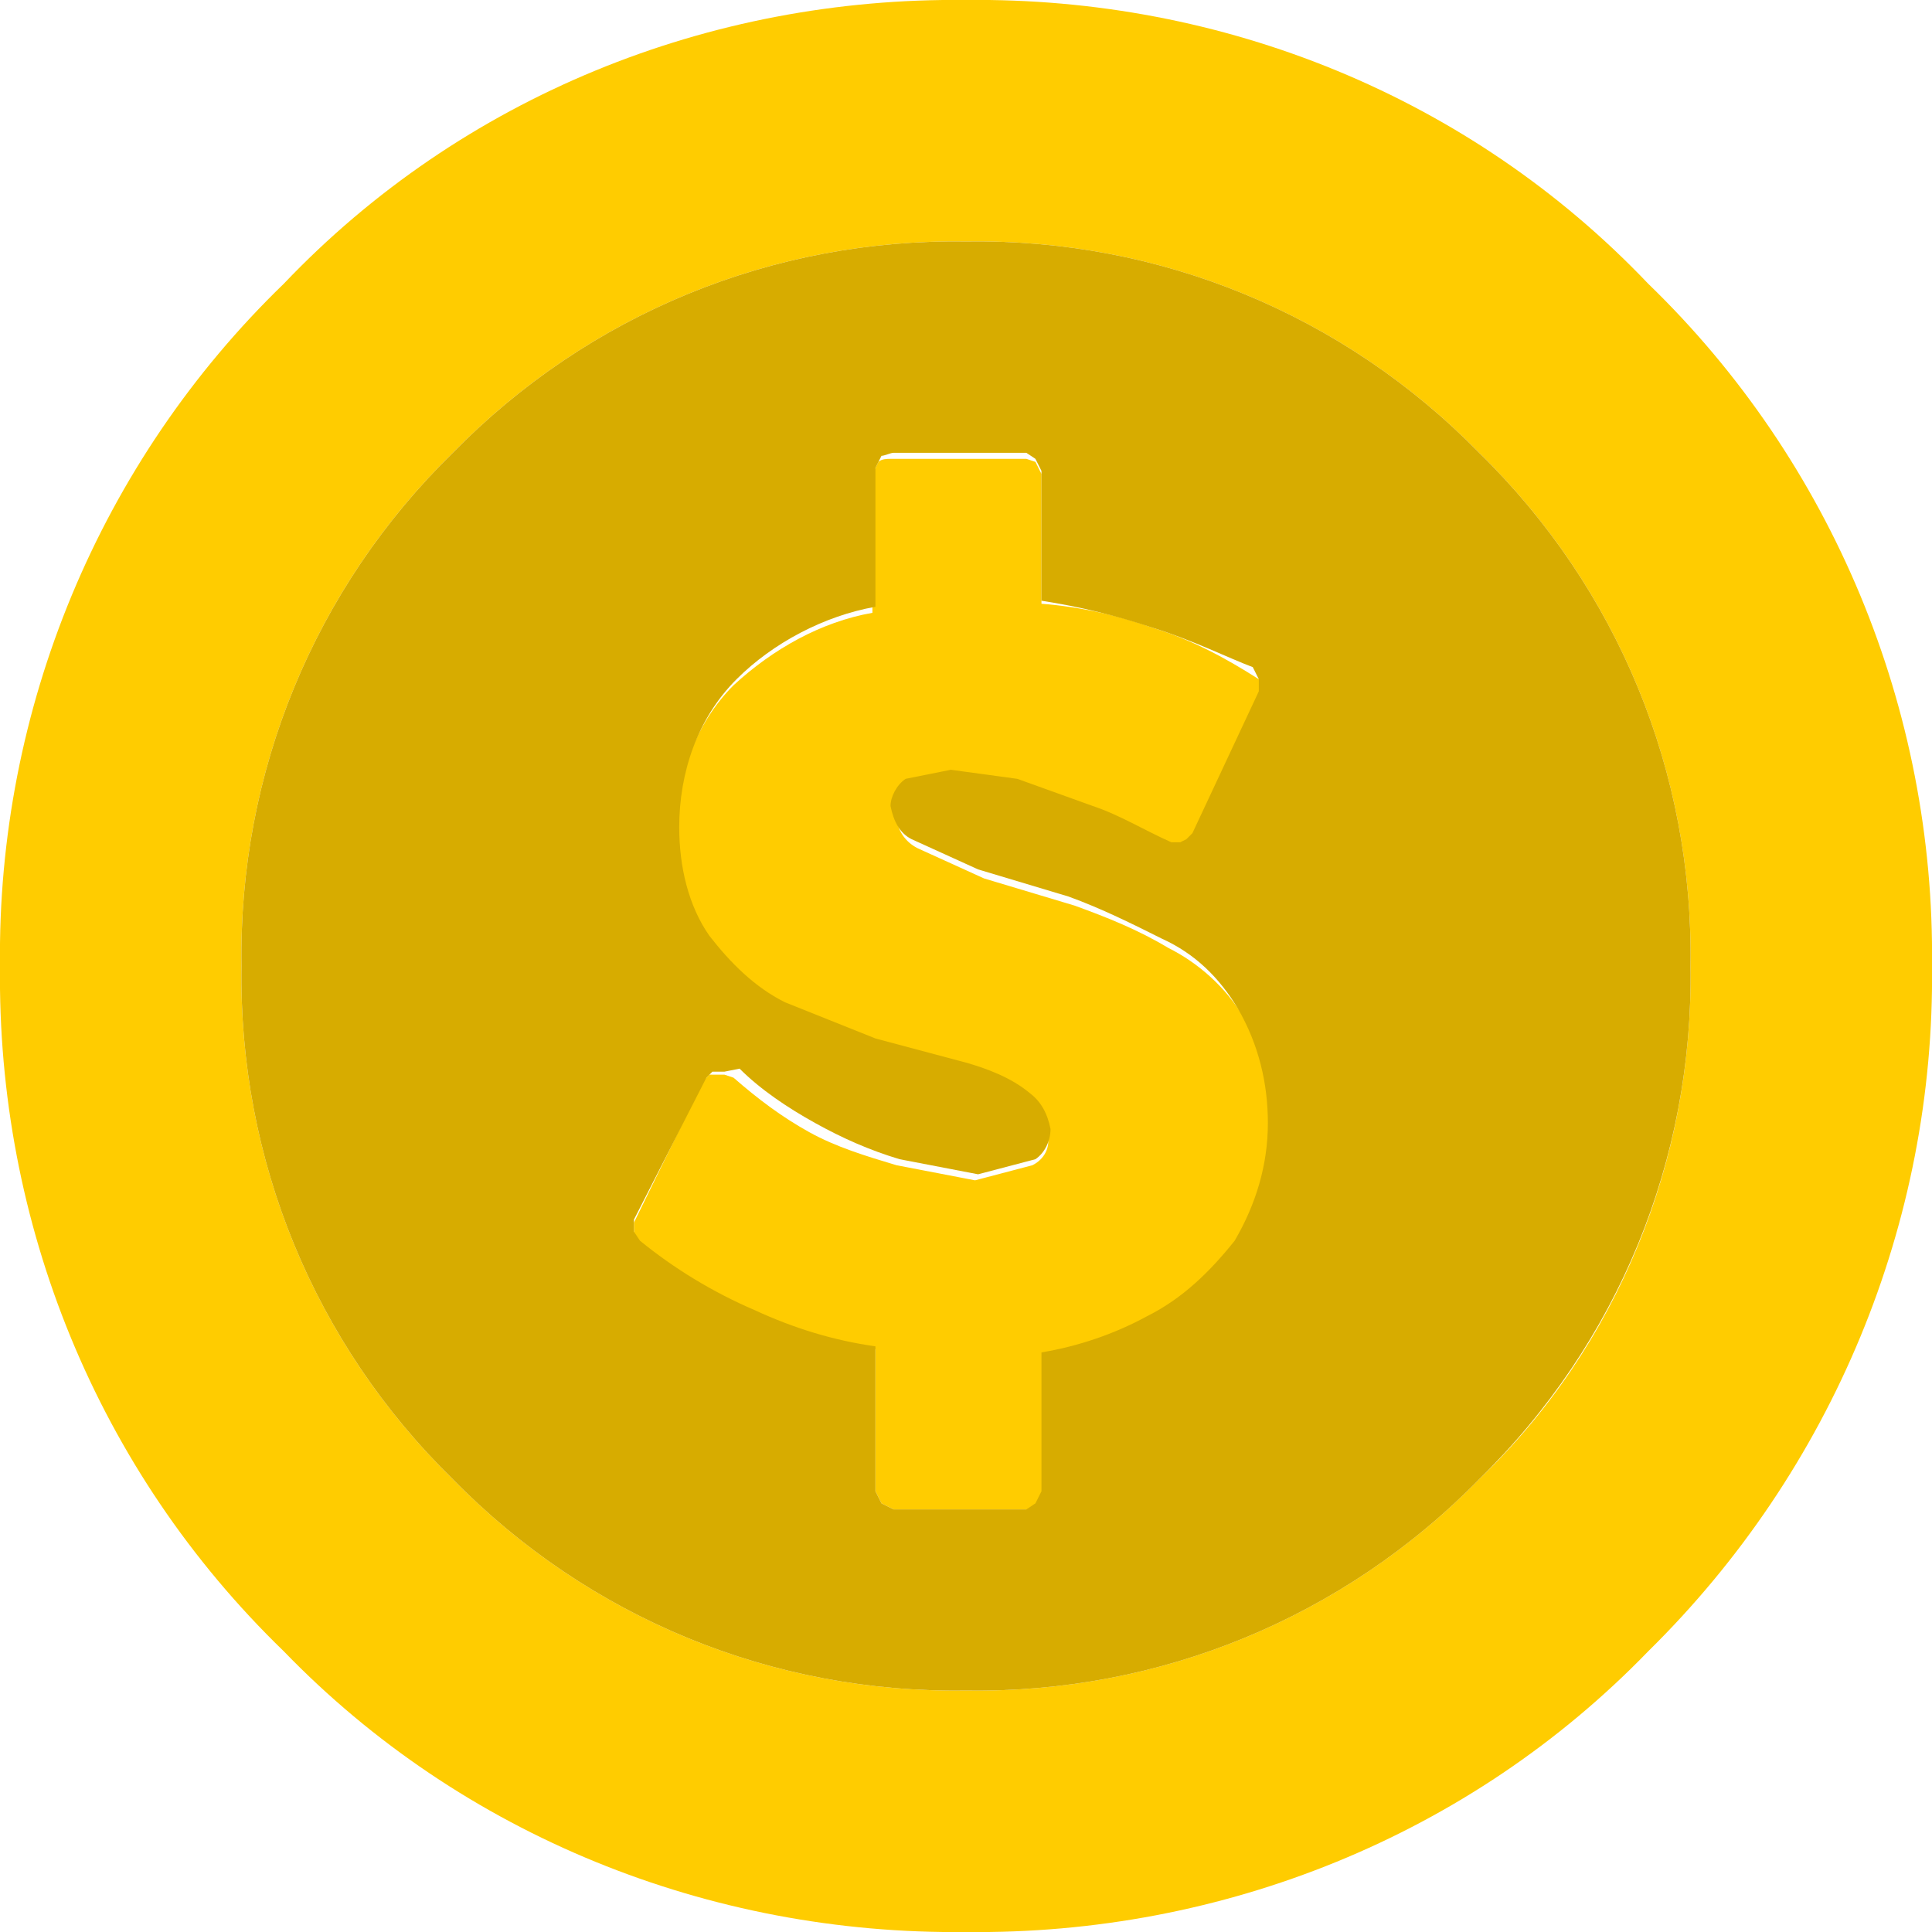 <?xml version="1.0" encoding="utf-8"?>
<!-- Generator: Adobe Illustrator 24.0.3, SVG Export Plug-In . SVG Version: 6.00 Build 0)  -->
<!DOCTYPE svg PUBLIC "-//W3C//DTD SVG 1.1//EN" "http://www.w3.org/Graphics/SVG/1.1/DTD/svg11.dtd">
<svg version="1.1" id="Слой_1" xmlns:x="http://ns.adobe.com/Extensibility/1.0/" xmlns:i="http://ns.adobe.com/AdobeIllustrator/10.0/" xmlns:graph="http://ns.adobe.com/Graphs/1.0/"
	 xmlns="http://www.w3.org/2000/svg" xmlns:xlink="http://www.w3.org/1999/xlink" x="0px" y="0px" viewBox="0 0 64 64"
	 style="enable-background:new 0 0 64 64;" xml:space="preserve">
<style type="text/css">
	.st0{fill:#FFCC00;}
	.st1{fill:#D7AC00;}
</style>
<path class="st0" d="M56,32c0.1-6.4-2.4-12.5-7-17c-4.5-4.6-10.6-7.1-17-7c-6.4-0.1-12.5,2.4-17,7c-4.6,4.5-7.1,10.6-7,17
	c-0.1,6.4,2.4,12.5,7,17c4.5,4.6,10.6,7.1,17,7c6.4,0.1,12.5-2.4,17-7C53.6,44.6,56.1,38.4,56,32 M64,32c0.1,8.5-3.3,16.7-9.4,22.7
	C48.7,60.8,40.5,64.1,32,64c-8.5,0.1-16.7-3.2-22.6-9.3C3.2,48.7-0.1,40.5,0,32c-0.1-8.5,3.3-16.7,9.4-22.6C15.3,3.2,23.5-0.1,32,0
	c8.5-0.1,16.7,3.2,22.6,9.4C60.7,15.3,64.1,23.5,64,32 M38.2,20.8c1.3,0.4,2.4,1,3.5,1.7l0.2,0.4v0.4l-2.3,4.7l-0.2,0.2l-0.2,0.1
	l-0.3,0c-0.8-0.5-1.7-0.9-2.5-1.3l-2.5-0.9l0,0l-2.2-0.3l-1.5,0.3c-0.3,0.2-0.5,0.5-0.5,0.9V27c0,0.5,0.3,0.9,0.7,1.1l2.2,1l3,0.9
	c1.1,0.4,2.1,0.8,3.1,1.4c1,0.5,1.9,1.3,2.5,2.3c0.7,1.1,1,2.4,1,3.8c0,1.4-0.4,2.7-1.1,3.9c-0.7,1.1-1.7,1.9-2.9,2.5h0
	c-1.1,0.6-2.3,1-3.5,1.2v4.6l-0.2,0.4L34,50h-4.4l-0.4-0.2l-0.2-0.4v-4.7c-1.4-0.3-2.7-0.7-4-1.2c-1.3-0.6-2.6-1.4-3.8-2.3l-0.2-0.3
	v-0.4l2.3-4.7l0.2-0.2H24l0.3,0.1c0.8,0.7,1.6,1.3,2.5,1.8l0,0c0.9,0.5,1.9,0.8,2.9,1.1l2.6,0.5l1.9-0.5c0.4-0.2,0.6-0.6,0.5-1
	c0-0.5-0.3-0.9-0.7-1.2c-0.6-0.4-1.4-0.8-2.1-1l-3-0.8l-3-1.2c-1-0.5-1.8-1.3-2.5-2.2c-0.7-1.1-1-2.4-1-3.6v0c0-1.8,0.6-3.6,1.9-4.9
	c1.3-1.2,2.9-2.1,4.6-2.4v-4.6l0.2-0.4c0.1-0.1,0.3-0.1,0.4-0.1H34l0.3,0.1l0.2,0.4v4.3C35.8,20.1,37.1,20.4,38.2,20.8"/>
<path class="st1" d="M38.2,20.8c-1.2-0.4-2.4-0.7-3.7-0.9v-4.3l-0.2-0.4L34,15h-4.4c-0.1,0-0.3,0.1-0.4,0.1l-0.2,0.4v4.6
	c-1.7,0.3-3.4,1.2-4.6,2.4c-1.3,1.3-1.9,3.1-1.9,4.9v0c0,1.3,0.3,2.6,1,3.6c0.7,0.9,1.5,1.7,2.5,2.2l3,1.2l3,0.8
	c0.7,0.2,1.5,0.5,2.1,1c0.4,0.3,0.6,0.7,0.7,1.2c0,0.4-0.2,0.8-0.5,1l-1.9,0.5l-2.6-0.5c-1-0.3-1.9-0.7-2.8-1.2l0,0
	c-0.9-0.5-1.8-1.1-2.5-1.8L24,35.5h-0.4l-0.2,0.2l-2.4,4.7v0.4l0.2,0.3c1.1,0.9,2.4,1.7,3.8,2.3c1.3,0.6,2.6,1,4,1.2v4.8l0.2,0.4
	l0.4,0.2H34l0.3-0.2l0.2-0.4v-4.6c1.2-0.2,2.4-0.6,3.5-1.2h0c1.2-0.6,2.1-1.5,2.9-2.5c0.7-1.2,1.1-2.5,1.1-3.9c0-1.3-0.3-2.6-1-3.8
	c-0.6-1-1.4-1.8-2.5-2.3c-1-0.5-2-1-3.1-1.4l-3-0.9l-2.2-1c-0.4-0.2-0.6-0.6-0.7-1.1v0c0-0.3,0.2-0.7,0.5-0.9l1.5-0.3l2.2,0.3l0,0
	l2.5,0.9c0.9,0.3,1.7,0.8,2.6,1.2l0.3,0l0.2-0.1l0.2-0.2l2.2-4.7v-0.4l-0.2-0.4C40.7,21.8,39.5,21.2,38.2,20.8 M56,32
	c0.1,6.4-2.4,12.5-7,17c-4.5,4.6-10.6,7.1-17,7c-6.4,0.1-12.5-2.4-17-7c-4.6-4.5-7.1-10.6-7-17c-0.1-6.4,2.4-12.5,7-17
	c4.5-4.6,10.6-7.1,17-7c6.4-0.1,12.5,2.4,17,7C53.6,19.5,56.1,25.6,56,32"/>
</svg>
